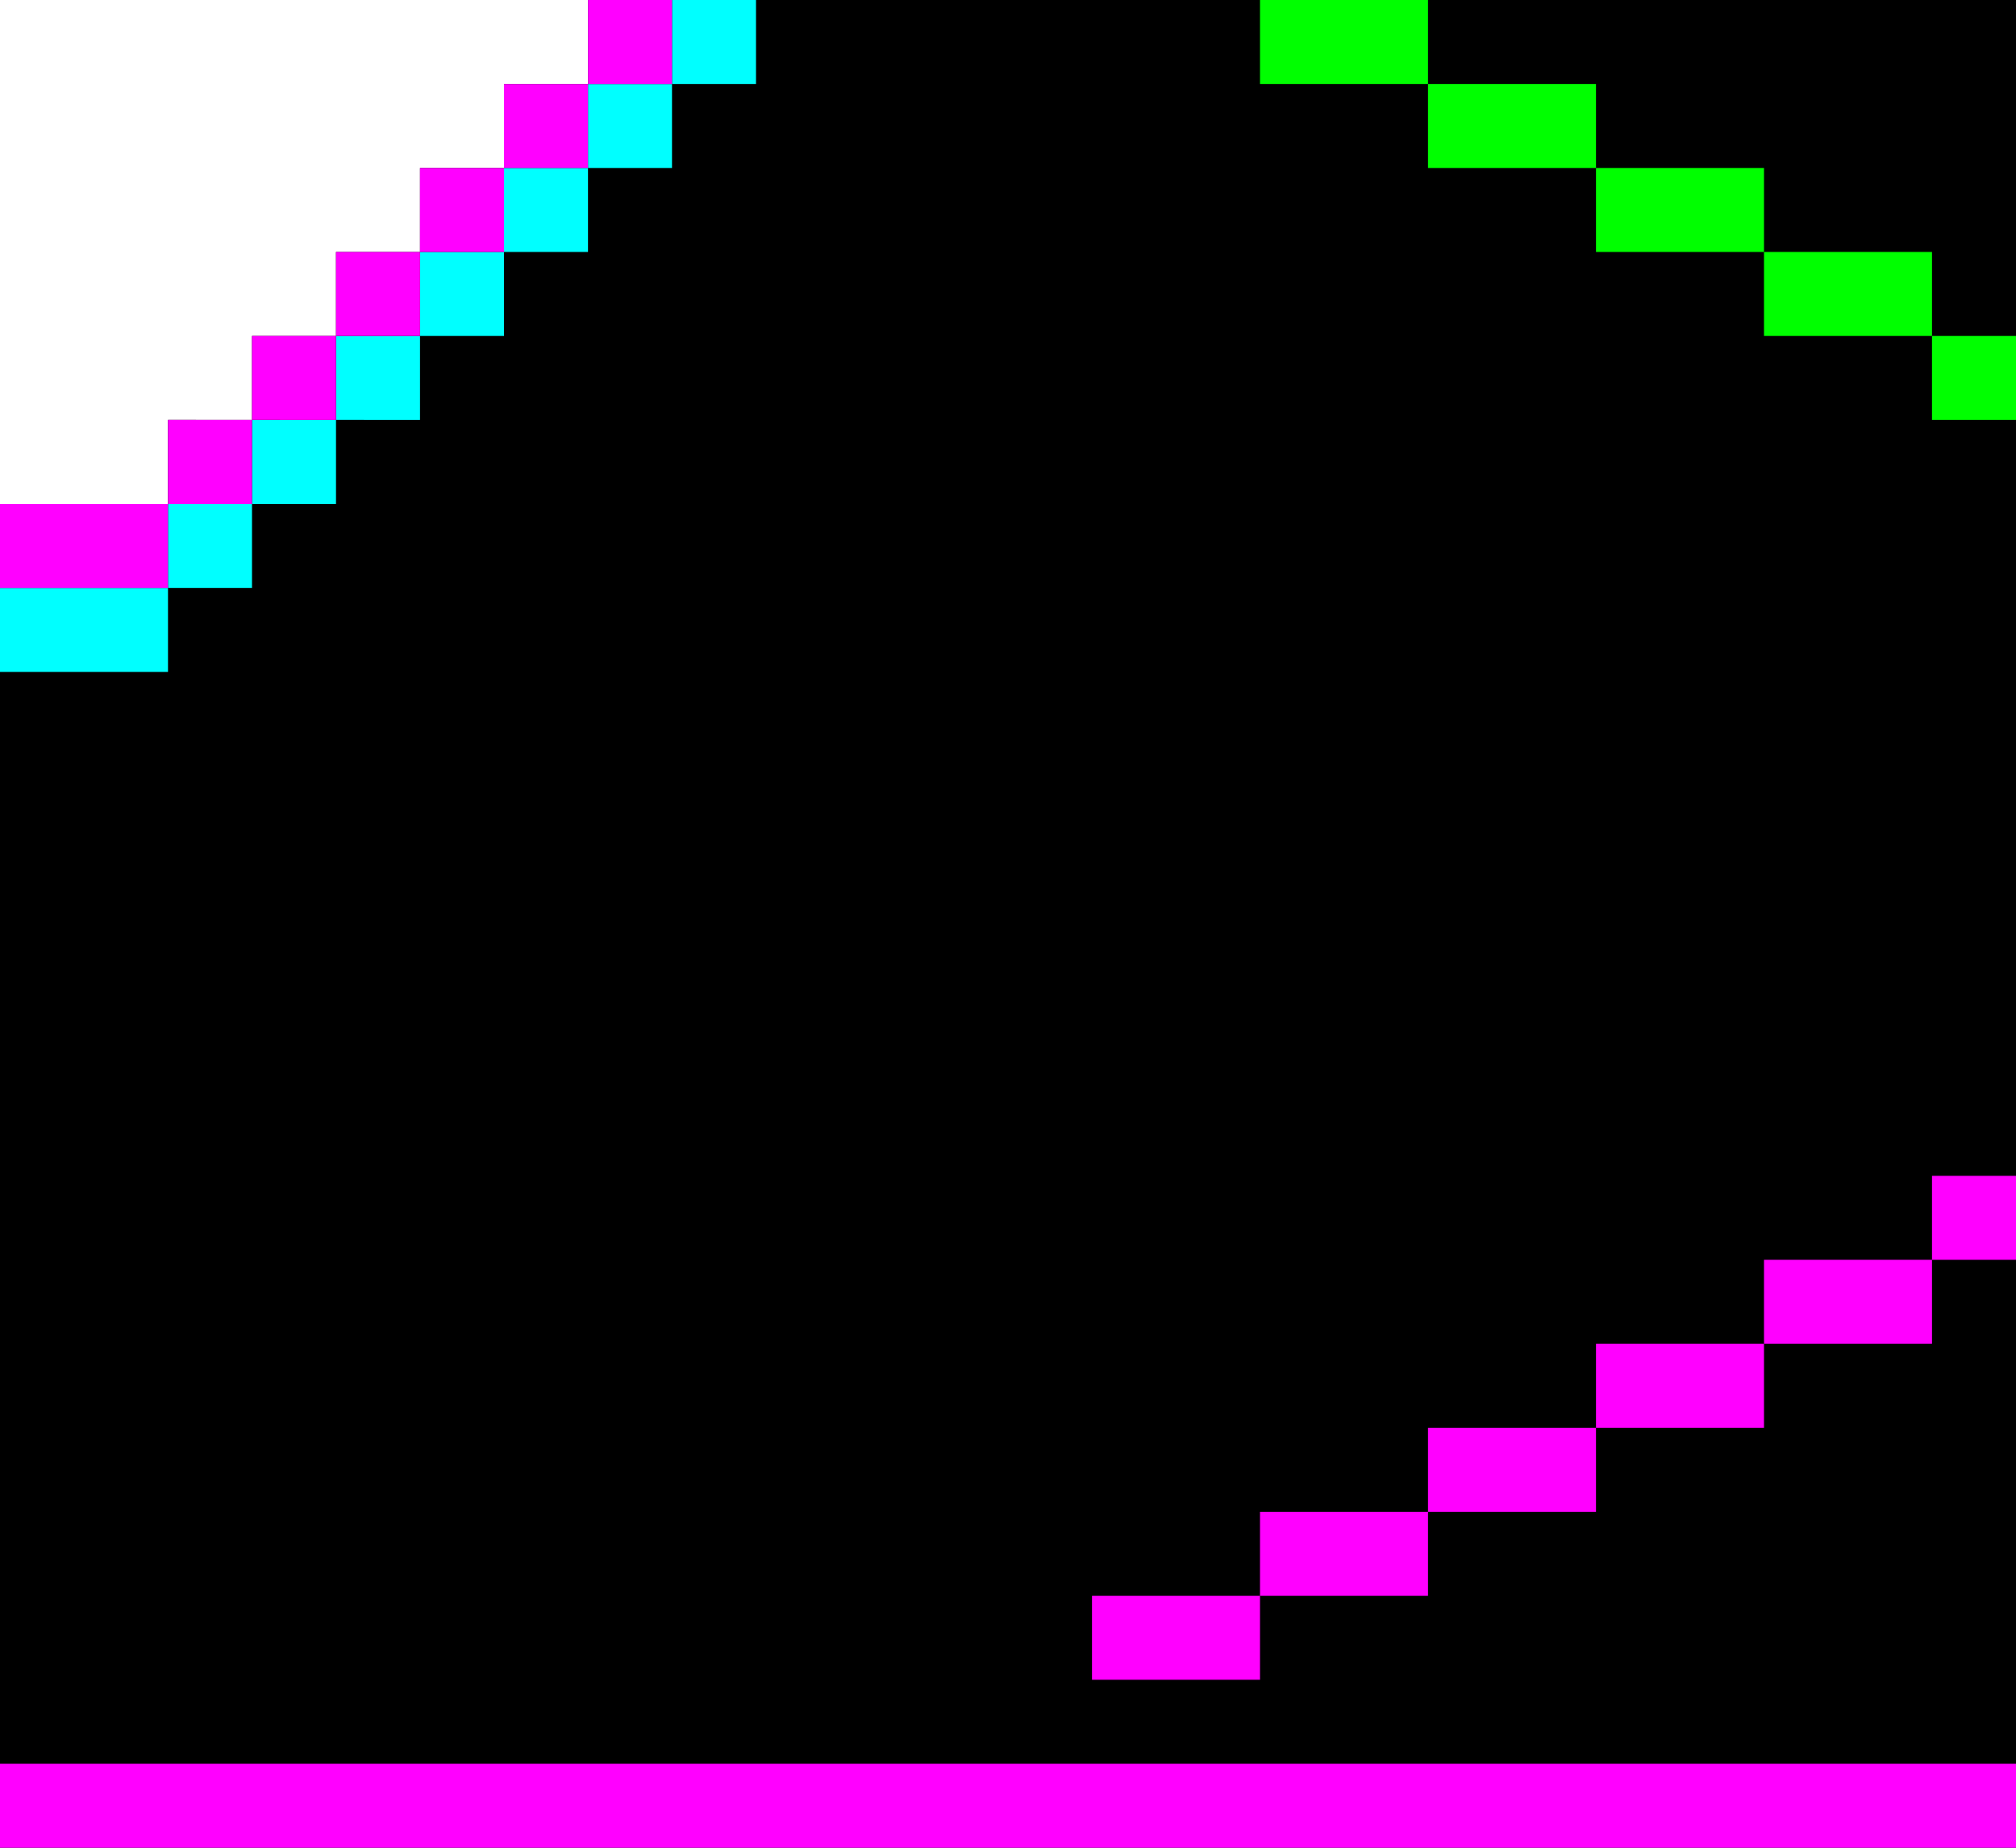 <svg xmlns="http://www.w3.org/2000/svg" viewBox="0 0 24 22"><path d="M0,22h24V0H7v1H6v1H5v1H4v1H3v1H2v1H0V22z"/><g fill="#0ff"><path d="M6,2h1v1H6V2z"/><path d="M7 1h1v1H7V1zM4 4h1v1H4V4z"/><path d="M5 3h1v1H5V3zm3-3h1v1H8V0zM2 6h1v1H2V6z"/><path d="M3 5h1v1H3V5zM0 7h2v1H0V7z"/></g><g fill="#f0f"><path d="M0 21h24v1H0v-1zM7 0h1v1H7V0zM5 2h1v1H5V2z"/><path d="M6 1h1v1H6V1zM4 3h1v1H4V3z"/><path d="M3 4h1v1H3V4zM0 6h2v1H0V6z"/><path d="M2 5h1v1H2V5zm21 9h1v1h-1v-1z"/><path d="M22,16h-1v-1h1h1v1H22z"/><path d="M20,17h-1v-1h1h1v1H20z"/><path d="M18,18h-1v-1h1h1v1H18z"/><path d="M16,19h-1v-1h1h1v1H16z"/><path d="M14,20h-1v-1h1h1v1H14z"/></g><g fill="#0f0"><path d="M15,0h2v1h-2V0z"/><path d="M17,1h2v1h-2V1z"/><path d="M19,2h2v1h-2V2z"/><path d="M21,3h2v1h-2V3z"/><path d="M23,4h1v1h-1V4z"/></g></svg>